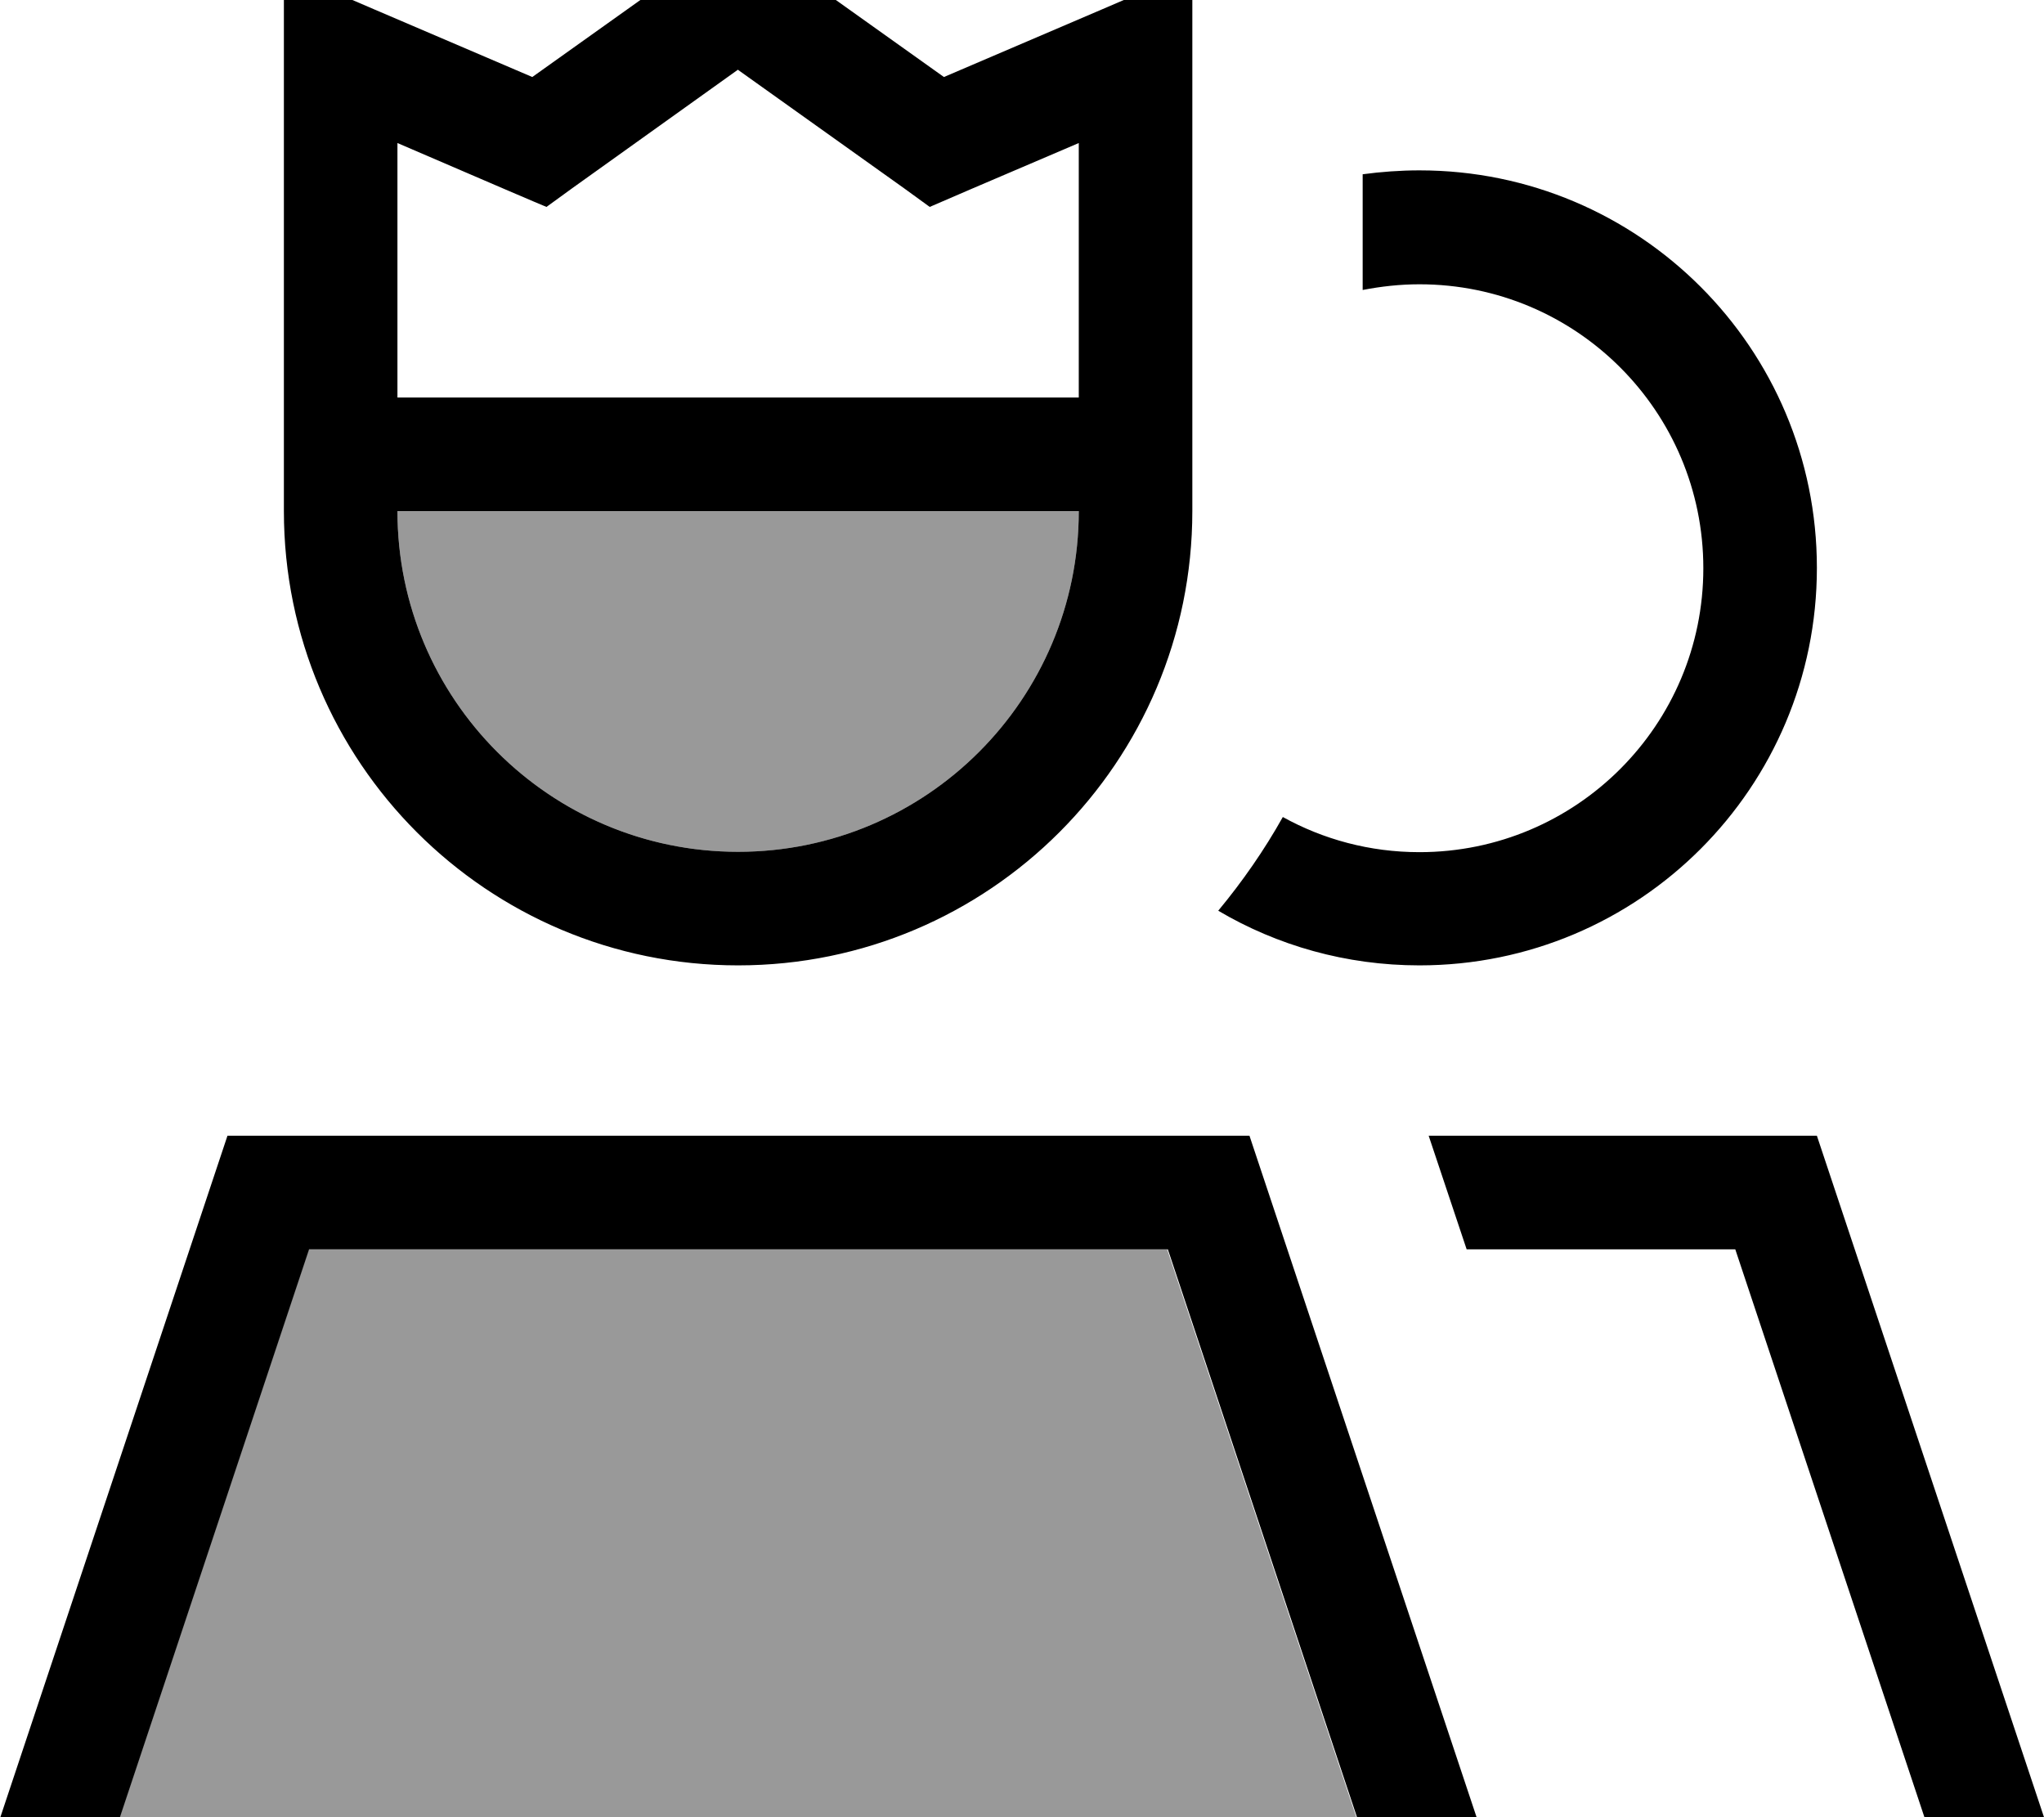 <svg xmlns="http://www.w3.org/2000/svg" viewBox="0 0 576 512"><!--! Font Awesome Pro 7.1.0 by @fontawesome - https://fontawesome.com License - https://fontawesome.com/license (Commercial License) Copyright 2025 Fonticons, Inc. --><path opacity=".4" fill="currentColor" d="M16 512l17.7 0 53.3-160 241.9 0 53.3 160c78.8 0-43.4 0-366.3 0zm96-368l192 0c0 53-43 96-96 96s-96-43-96-96z"/><path fill="currentColor" d="M208-19.7L217.3-13 266 21.7C302 6.3 325.4-3.7 336-8.3L336 144c0 70.7-57.3 128-128 128S80 214.7 80 144L80-8.3c10.6 4.6 34 14.6 70 30L198.7-13 208-19.7zm0 39.3L161.3 53 154 58.3c-1.3-.5-15.3-6.5-42-18l0 71.7 192 0 0-71.7c-26.7 11.4-40.7 17.4-42 18L254.7 53 208 19.7zM208 240c53 0 96-43 96-96l-192 0c0 53 43 96 96 96zM384 81.6l0-32.5c5.2-.7 10.6-1.1 16-1.1 61.9 0 112 50.1 112 112S461.9 272 400 272c-20.7 0-40.1-5.6-56.7-15.4 6.8-8.2 13-17.1 18.2-26.4 11.4 6.3 24.5 9.9 38.5 9.9 44.2 0 80-35.8 80-80s-35.8-80-80-80c-5.5 0-10.8 .6-16 1.6zM87.1 352l-53.3 160-33.7 0 64-192 288 0 64 192-33.7 0-53.3-160-241.9 0zm326.2 0l-10.7-32 109.4 0 64 192-33.7 0-53.3-160-75.7 0z"/></svg>